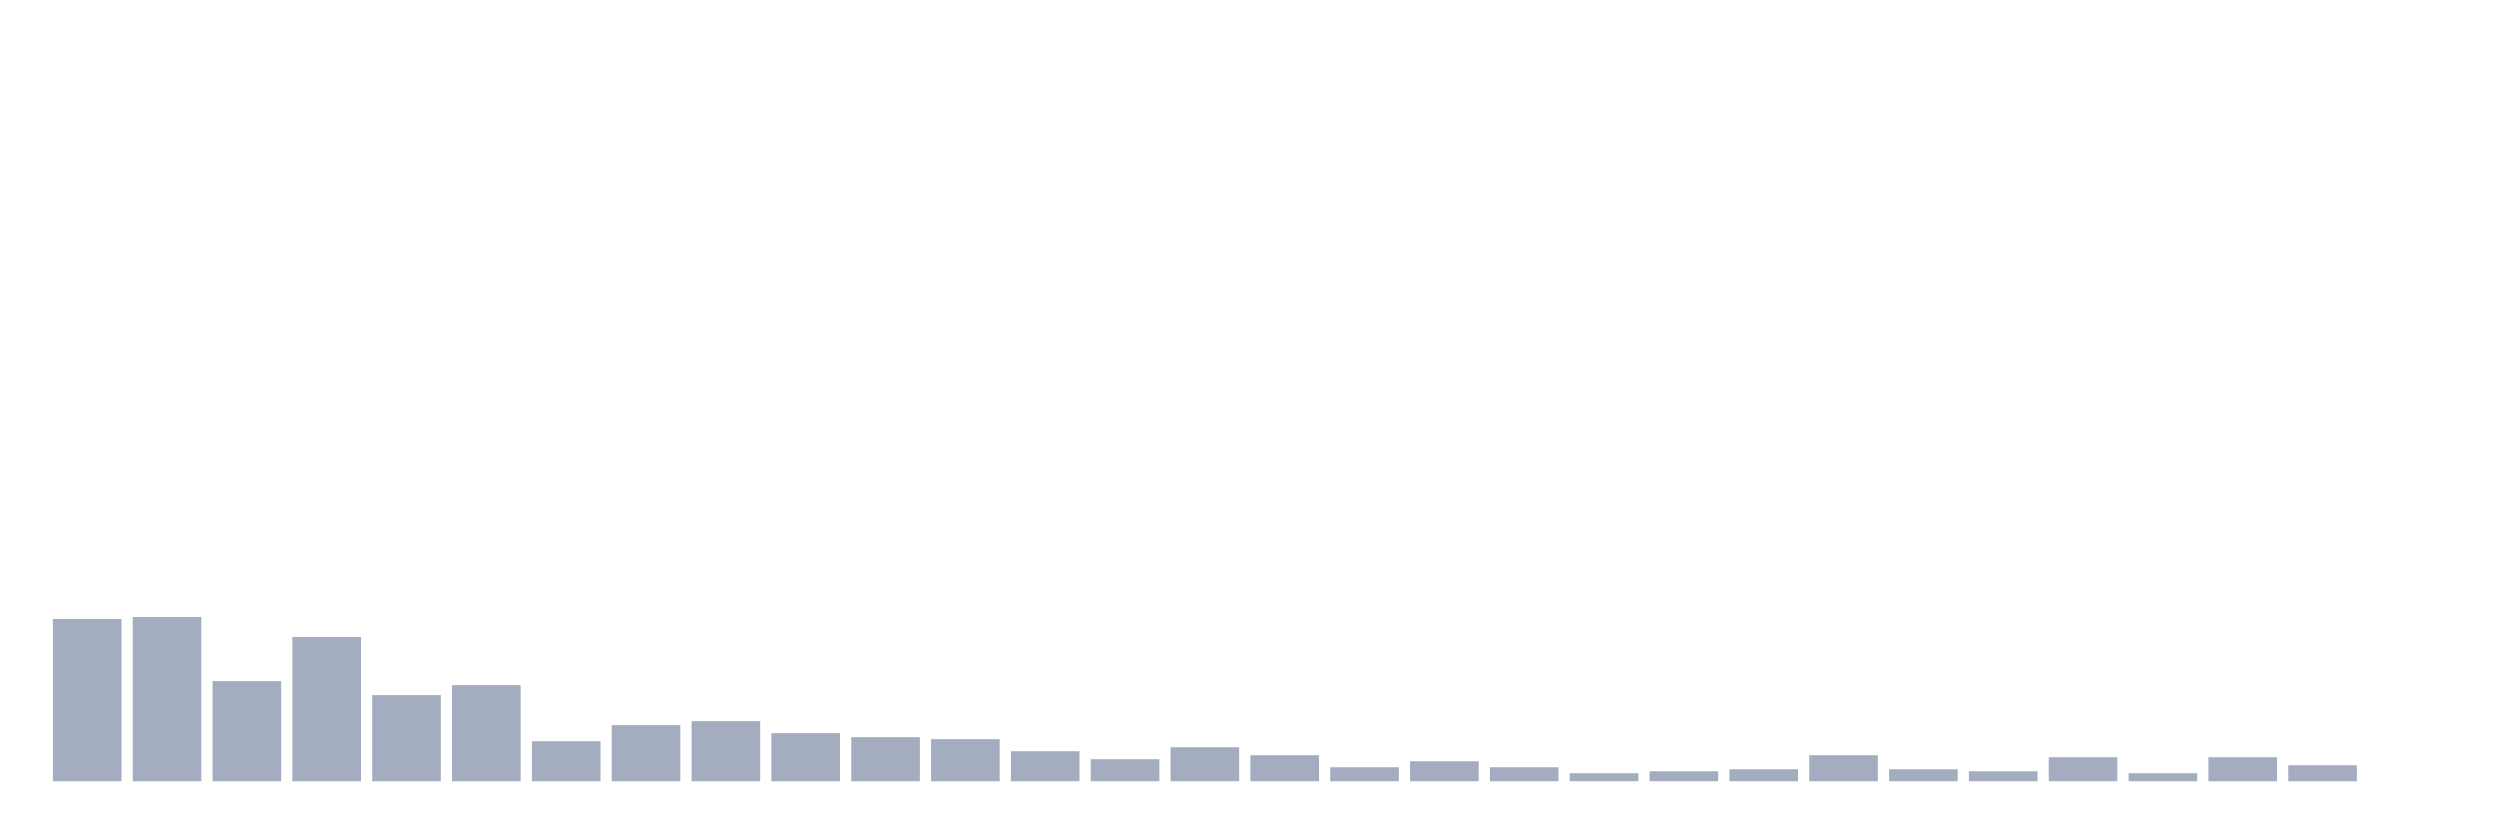 <svg xmlns="http://www.w3.org/2000/svg" viewBox="0 0 480 160"><g transform="translate(10,10)"><rect class="bar" x="0.153" width="13.175" y="108.846" height="31.154" fill="rgb(164,173,192)"></rect><rect class="bar" x="15.482" width="13.175" y="108.462" height="31.538" fill="rgb(164,173,192)"></rect><rect class="bar" x="30.81" width="13.175" y="120.769" height="19.231" fill="rgb(164,173,192)"></rect><rect class="bar" x="46.138" width="13.175" y="112.308" height="27.692" fill="rgb(164,173,192)"></rect><rect class="bar" x="61.466" width="13.175" y="123.462" height="16.538" fill="rgb(164,173,192)"></rect><rect class="bar" x="76.794" width="13.175" y="121.538" height="18.462" fill="rgb(164,173,192)"></rect><rect class="bar" x="92.123" width="13.175" y="132.308" height="7.692" fill="rgb(164,173,192)"></rect><rect class="bar" x="107.451" width="13.175" y="129.231" height="10.769" fill="rgb(164,173,192)"></rect><rect class="bar" x="122.779" width="13.175" y="128.462" height="11.538" fill="rgb(164,173,192)"></rect><rect class="bar" x="138.107" width="13.175" y="130.769" height="9.231" fill="rgb(164,173,192)"></rect><rect class="bar" x="153.436" width="13.175" y="131.538" height="8.462" fill="rgb(164,173,192)"></rect><rect class="bar" x="168.764" width="13.175" y="131.923" height="8.077" fill="rgb(164,173,192)"></rect><rect class="bar" x="184.092" width="13.175" y="134.231" height="5.769" fill="rgb(164,173,192)"></rect><rect class="bar" x="199.42" width="13.175" y="135.769" height="4.231" fill="rgb(164,173,192)"></rect><rect class="bar" x="214.748" width="13.175" y="133.462" height="6.538" fill="rgb(164,173,192)"></rect><rect class="bar" x="230.077" width="13.175" y="135" height="5" fill="rgb(164,173,192)"></rect><rect class="bar" x="245.405" width="13.175" y="137.308" height="2.692" fill="rgb(164,173,192)"></rect><rect class="bar" x="260.733" width="13.175" y="136.154" height="3.846" fill="rgb(164,173,192)"></rect><rect class="bar" x="276.061" width="13.175" y="137.308" height="2.692" fill="rgb(164,173,192)"></rect><rect class="bar" x="291.39" width="13.175" y="138.462" height="1.538" fill="rgb(164,173,192)"></rect><rect class="bar" x="306.718" width="13.175" y="138.077" height="1.923" fill="rgb(164,173,192)"></rect><rect class="bar" x="322.046" width="13.175" y="137.692" height="2.308" fill="rgb(164,173,192)"></rect><rect class="bar" x="337.374" width="13.175" y="135" height="5" fill="rgb(164,173,192)"></rect><rect class="bar" x="352.702" width="13.175" y="137.692" height="2.308" fill="rgb(164,173,192)"></rect><rect class="bar" x="368.031" width="13.175" y="138.077" height="1.923" fill="rgb(164,173,192)"></rect><rect class="bar" x="383.359" width="13.175" y="135.385" height="4.615" fill="rgb(164,173,192)"></rect><rect class="bar" x="398.687" width="13.175" y="138.462" height="1.538" fill="rgb(164,173,192)"></rect><rect class="bar" x="414.015" width="13.175" y="135.385" height="4.615" fill="rgb(164,173,192)"></rect><rect class="bar" x="429.344" width="13.175" y="136.923" height="3.077" fill="rgb(164,173,192)"></rect><rect class="bar" x="444.672" width="13.175" y="140" height="0" fill="rgb(164,173,192)"></rect></g></svg>